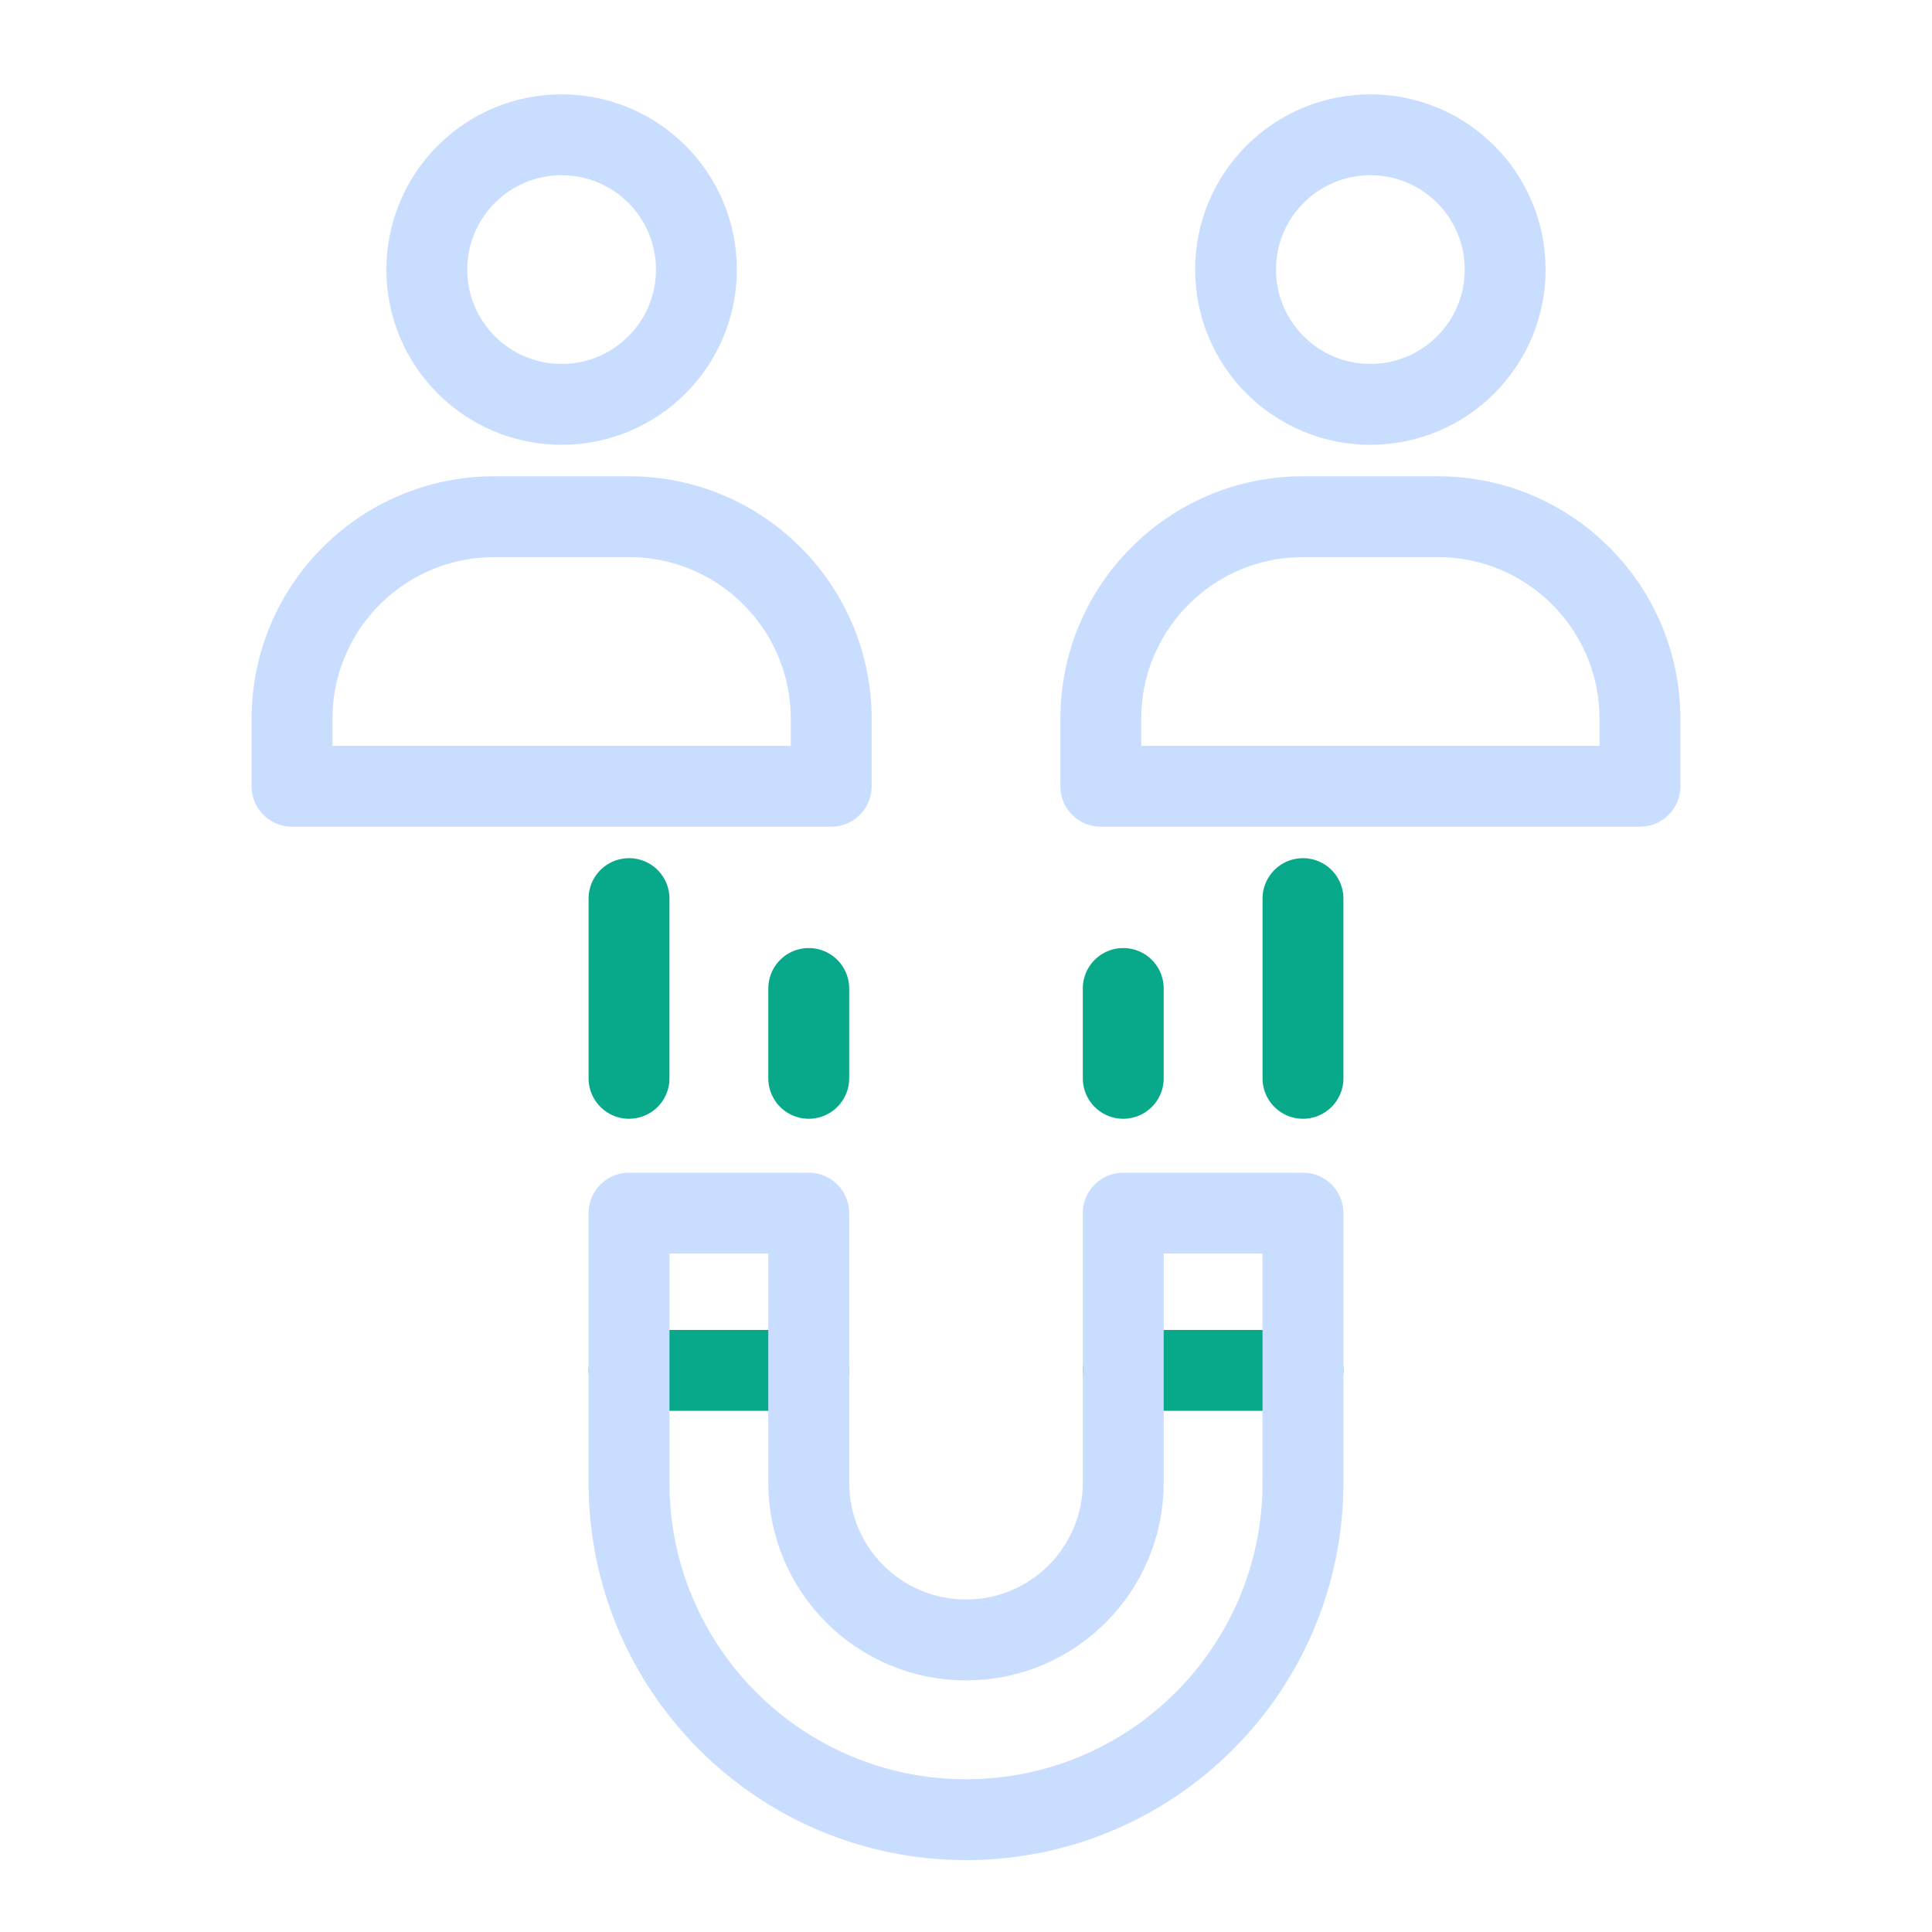 <svg xmlns="http://www.w3.org/2000/svg" width="430" height="430" fill="none" viewBox="0 0 430 430"><g stroke-linejoin="round" stroke-width="18"><path stroke="#08a88a" stroke-linecap="round" stroke-miterlimit="10" d="M250 240v-20m40 20v-40m-110 40v-20m-40 20v-40"/><path stroke="#c9ddff" stroke-linecap="round" stroke-miterlimit="10" d="M305 90c16.569 0 30-13.431 30-30 0-16.568-13.431-30-30-30s-30 13.432-30 30c0 16.569 13.431 30 30 30"/><path stroke="#c9ddff" d="M245 160c0-24.853 20.147-45 45-45h30c24.853 0 45 20.147 45 45v15H245z"/><path stroke="#c9ddff" stroke-linecap="round" stroke-miterlimit="10" d="M125 90c16.569 0 30-13.431 30-30 0-16.568-13.431-30-30-30S95 43.432 95 60c0 16.569 13.431 30 30 30"/><path stroke="#c9ddff" d="M65 160c0-24.853 20.147-45 45-45h30c24.853 0 45 20.147 45 45v15H65z"/><path stroke="#08a88a" stroke-linecap="round" d="M140 305h40m70 0h40"/><path stroke="#c9ddff" d="M180 270h-40v60c0 41.421 33.579 75 75 75s75-33.579 75-75v-60h-40v60c0 19.33-15.67 35-35 35s-35-15.67-35-35z"/></g></svg>